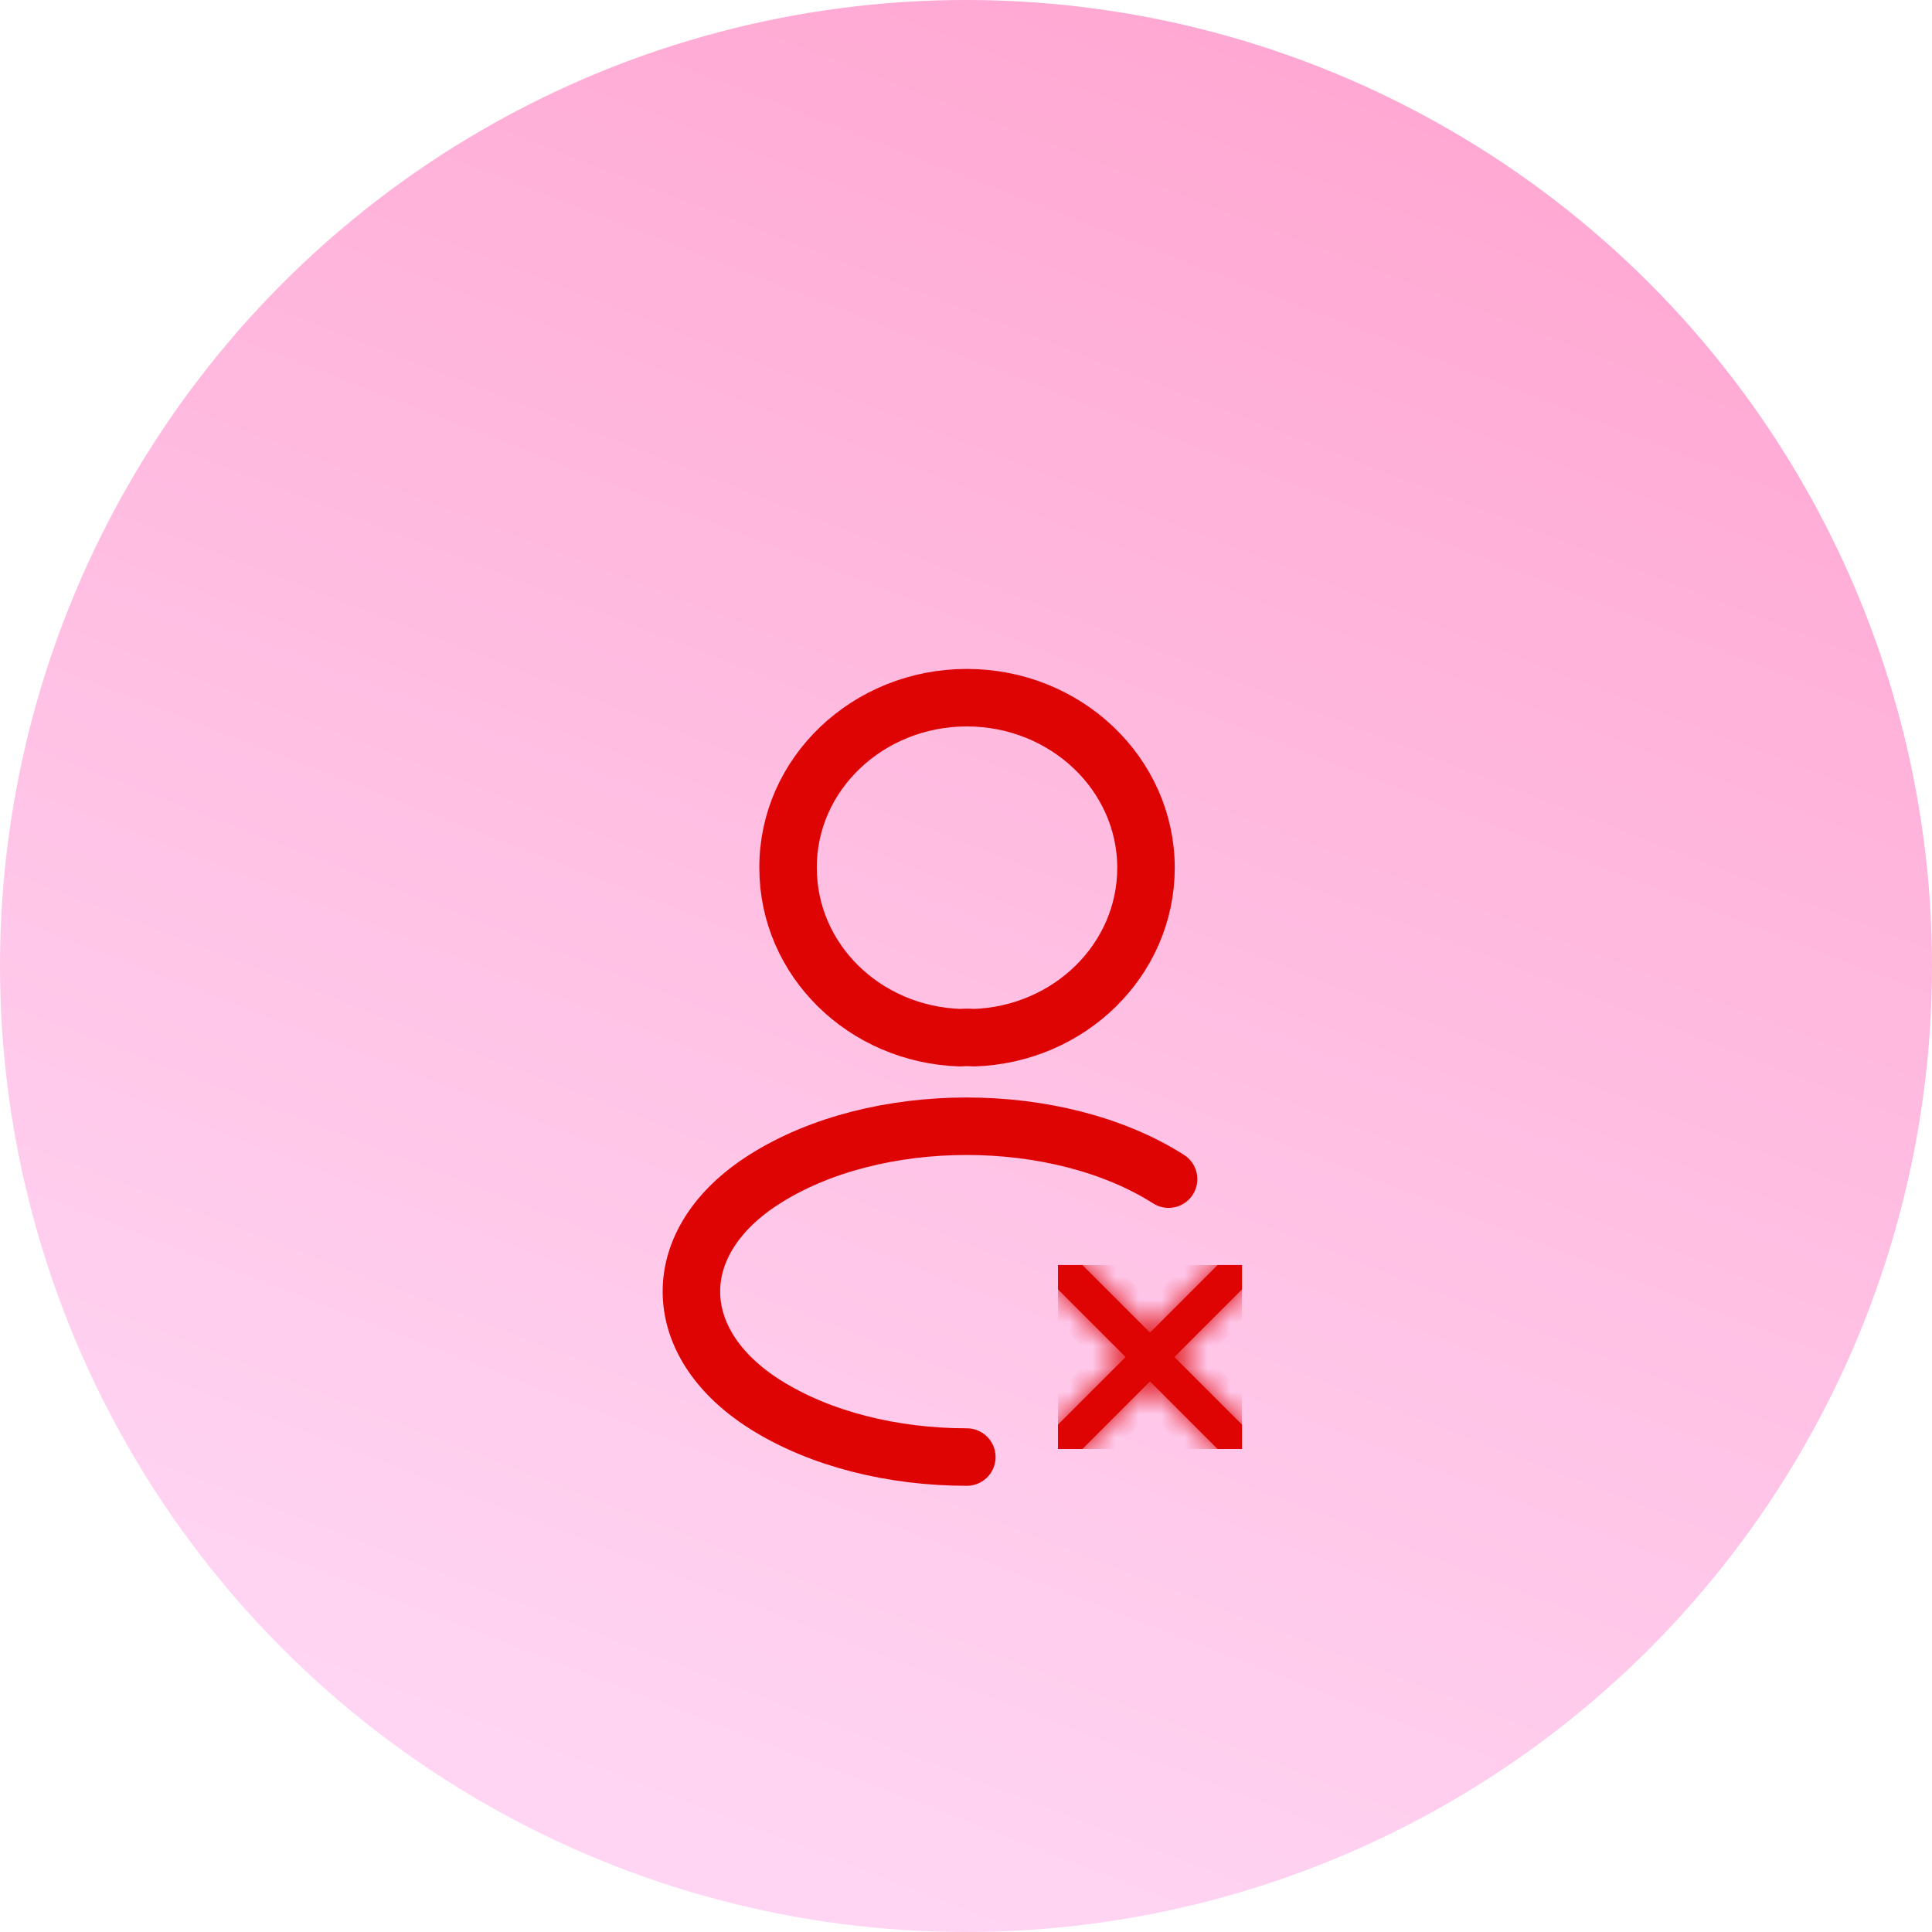 <svg width="84" height="84" viewBox="0 0 84 84" fill="none" xmlns="http://www.w3.org/2000/svg">
<circle cx="42" cy="42" r="42" fill="url(#paint0_linear_1_616)"/>
<path d="M42.335 45.117C42.159 45.1 41.949 45.1 41.756 45.117C37.58 44.984 34.264 41.734 34.264 37.734C34.247 33.65 37.738 30.334 42.036 30.334C46.335 30.334 49.826 33.65 49.826 37.734C49.826 41.734 46.493 44.984 42.335 45.117Z" stroke="#DF0404" stroke-width="2.5" stroke-linecap="round" stroke-linejoin="round"/>
<path d="M42.036 63.35C38.843 63.35 35.667 62.583 33.246 61.05C29 58.35 29 53.95 33.246 51.267C38.071 48.2 45.984 48.2 50.808 51.267" stroke="#DF0404" stroke-width="2.5" stroke-linecap="round" stroke-linejoin="round"/>
<g clip-path="url(#clip0_1_616)">
<mask id="path-4-inside-1_1_616" fill="white">
<path fill-rule="evenodd" clip-rule="evenodd" d="M55.657 63.596C55.95 63.889 55.95 64.364 55.657 64.657C55.364 64.95 54.889 64.95 54.596 64.657L50 60.061L45.404 64.657C45.111 64.95 44.636 64.95 44.343 64.657C44.05 64.364 44.05 63.889 44.343 63.596L48.939 59L44.343 54.404C44.05 54.111 44.05 53.636 44.343 53.343C44.636 53.05 45.111 53.05 45.404 53.343L50 57.939L54.596 53.343C54.889 53.05 55.364 53.05 55.657 53.343C55.95 53.636 55.95 54.111 55.657 54.404L51.061 59L55.657 63.596Z"/>
</mask>
<path fill-rule="evenodd" clip-rule="evenodd" d="M55.657 63.596C55.95 63.889 55.95 64.364 55.657 64.657C55.364 64.95 54.889 64.95 54.596 64.657L50 60.061L45.404 64.657C45.111 64.95 44.636 64.95 44.343 64.657C44.05 64.364 44.05 63.889 44.343 63.596L48.939 59L44.343 54.404C44.05 54.111 44.05 53.636 44.343 53.343C44.636 53.05 45.111 53.05 45.404 53.343L50 57.939L54.596 53.343C54.889 53.05 55.364 53.05 55.657 53.343C55.95 53.636 55.95 54.111 55.657 54.404L51.061 59L55.657 63.596Z" fill="#DF0404"/>
<path d="M55.657 64.657L54.95 63.95L54.95 63.95L55.657 64.657ZM55.657 63.596L54.95 64.303L54.95 64.303L55.657 63.596ZM54.596 64.657L55.303 63.95H55.303L54.596 64.657ZM50 60.061L49.293 59.353L50 58.646L50.707 59.353L50 60.061ZM45.404 64.657L44.697 63.95L44.697 63.95L45.404 64.657ZM44.343 64.657L45.05 63.95L45.05 63.95L44.343 64.657ZM44.343 63.596L45.05 64.303L45.05 64.303L44.343 63.596ZM48.939 59L49.647 58.293L50.354 59L49.647 59.707L48.939 59ZM44.343 54.404L45.05 53.697L45.05 53.697L44.343 54.404ZM44.343 53.343L45.05 54.05L45.05 54.05L44.343 53.343ZM45.404 53.343L44.697 54.05L44.697 54.05L45.404 53.343ZM50 57.939L50.707 58.646L50 59.353L49.293 58.646L50 57.939ZM54.596 53.343L53.889 52.636L53.889 52.636L54.596 53.343ZM55.657 53.343L56.364 52.636L56.364 52.636L55.657 53.343ZM55.657 54.404L56.364 55.111L56.364 55.111L55.657 54.404ZM51.061 59L50.354 59.707L49.647 59L50.354 58.293L51.061 59ZM54.95 63.95C54.852 64.047 54.852 64.206 54.95 64.303L56.364 62.889C57.047 63.572 57.047 64.68 56.364 65.364L54.95 63.95ZM55.303 63.95C55.206 63.852 55.047 63.852 54.95 63.95L56.364 65.364C55.681 66.047 54.572 66.047 53.889 65.364L55.303 63.95ZM50.707 59.353L55.303 63.95L53.889 65.364L49.293 60.768L50.707 59.353ZM44.697 63.95L49.293 59.353L50.707 60.768L46.111 65.364L44.697 63.95ZM45.05 63.95C44.953 63.852 44.794 63.852 44.697 63.95L46.111 65.364C45.428 66.047 44.319 66.047 43.636 65.364L45.05 63.95ZM45.05 64.303C45.148 64.206 45.148 64.047 45.05 63.95L43.636 65.364C42.953 64.68 42.953 63.572 43.636 62.889L45.05 64.303ZM49.647 59.707L45.05 64.303L43.636 62.889L48.232 58.293L49.647 59.707ZM45.05 53.697L49.647 58.293L48.232 59.707L43.636 55.111L45.05 53.697ZM45.05 54.05C45.148 53.953 45.148 53.794 45.05 53.697L43.636 55.111C42.953 54.427 42.953 53.319 43.636 52.636L45.05 54.05ZM44.697 54.05C44.794 54.148 44.953 54.148 45.05 54.05L43.636 52.636C44.319 51.953 45.428 51.953 46.111 52.636L44.697 54.05ZM49.293 58.646L44.697 54.05L46.111 52.636L50.707 57.232L49.293 58.646ZM55.303 54.05L50.707 58.646L49.293 57.232L53.889 52.636L55.303 54.05ZM54.95 54.05C55.047 54.148 55.206 54.148 55.303 54.05L53.889 52.636C54.572 51.953 55.681 51.953 56.364 52.636L54.95 54.05ZM54.95 53.697C54.852 53.794 54.852 53.953 54.95 54.05L56.364 52.636C57.047 53.319 57.047 54.428 56.364 55.111L54.95 53.697ZM50.354 58.293L54.95 53.697L56.364 55.111L51.768 59.707L50.354 58.293ZM54.95 64.303L50.354 59.707L51.768 58.293L56.364 62.889L54.95 64.303Z" fill="#DF0404" mask="url(#path-4-inside-1_1_616)"/>
</g>
<defs>
<linearGradient id="paint0_linear_1_616" x1="74.55" y1="2.14197e-06" x2="42" y2="84" gradientUnits="userSpaceOnUse">
<stop stop-color="#FFA3CF"/>
<stop offset="1" stop-color="#FFD5F3"/>
</linearGradient>
<clipPath id="clip0_1_616">
<rect width="8" height="8" fill="white" transform="matrix(-1 0 0 1 54 55)"/>
</clipPath>
</defs>
</svg>
